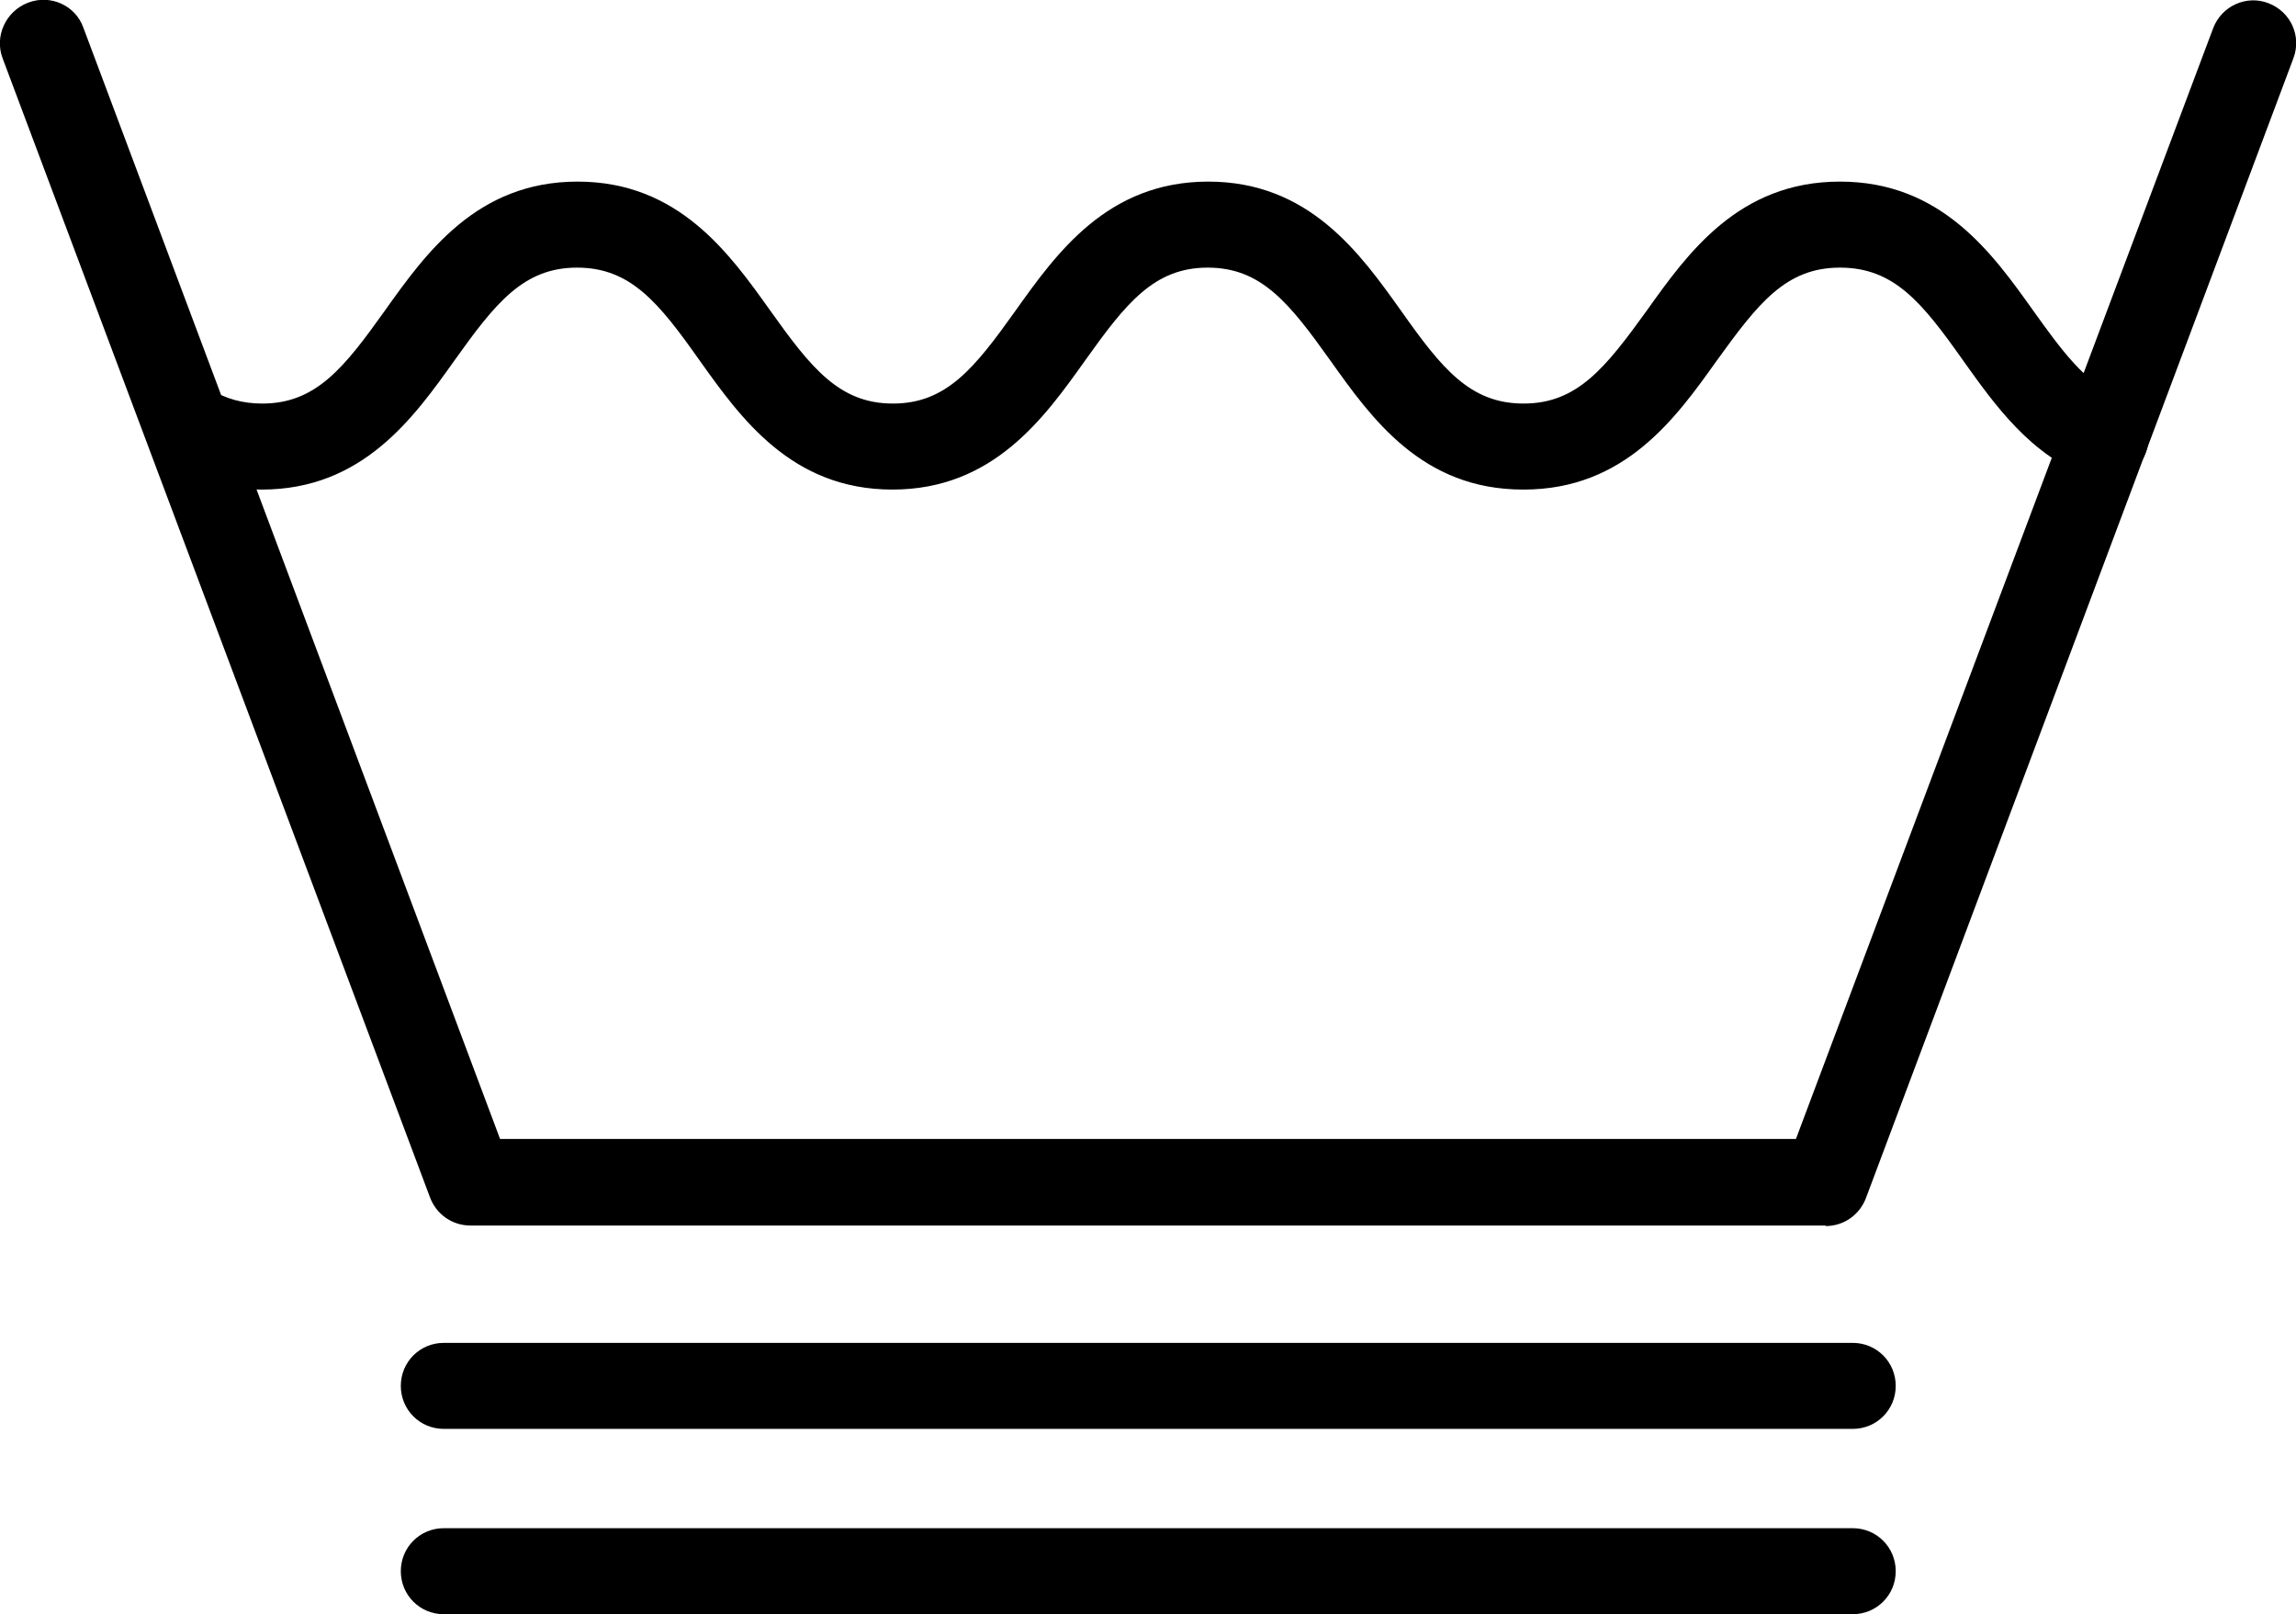 <?xml version="1.0" encoding="UTF-8"?>
<svg id="Layer_2" data-name="Layer 2" xmlns="http://www.w3.org/2000/svg" viewBox="0 0 43.25 30.4">
  <g id="Layer_1-2" data-name="Layer 1">
    <g>
      <path d="m34.39,23.08H8.86c-.34,0-.64-.21-.76-.53L.05,1.1C-.11.68.11.21.53.05c.42-.16.89.05,1.04.47l7.85,20.93h24.41L41.69.53c.16-.42.63-.63,1.04-.47.42.16.63.62.47,1.04l-8.05,21.46c-.12.32-.42.53-.76.53Z"/>
      <path d="m28.69,9.22c-1.91,0-2.86-1.35-3.63-2.43-.77-1.08-1.3-1.75-2.31-1.75s-1.54.67-2.31,1.75c-.77,1.08-1.73,2.43-3.63,2.43s-2.86-1.35-3.63-2.43c-.77-1.09-1.3-1.75-2.31-1.75s-1.54.67-2.31,1.75c-.77,1.08-1.73,2.43-3.63,2.43-.67,0-1.28-.17-1.83-.51-.38-.24-.5-.74-.26-1.12.24-.38.74-.5,1.12-.26.29.18.61.27.98.27,1.01,0,1.54-.67,2.31-1.75.77-1.08,1.73-2.43,3.63-2.43s2.86,1.35,3.63,2.43c.77,1.08,1.3,1.75,2.31,1.75s1.54-.67,2.31-1.75c.77-1.08,1.73-2.43,3.63-2.43s2.86,1.35,3.63,2.43c.77,1.09,1.3,1.75,2.31,1.75s1.54-.67,2.32-1.75c.77-1.08,1.73-2.43,3.64-2.43s2.87,1.35,3.64,2.43c.51.71.99,1.39,1.65,1.64.42.16.63.62.47,1.04-.16.42-.63.63-1.04.47-1.13-.42-1.8-1.37-2.4-2.21-.77-1.09-1.3-1.75-2.32-1.75s-1.54.67-2.32,1.75c-.77,1.08-1.73,2.43-3.64,2.43Z"/>
      <path d="m34.9,26.91H8.36c-.45,0-.81-.36-.81-.81s.36-.81.81-.81h26.54c.45,0,.81.36.81.81s-.36.81-.81.81Z"/>
      <path d="m34.9,30.4H8.36c-.45,0-.81-.36-.81-.81s.36-.81.81-.81h26.54c.45,0,.81.36.81.81s-.36.81-.81.81Z"/>
    </g>
  </g>
</svg>